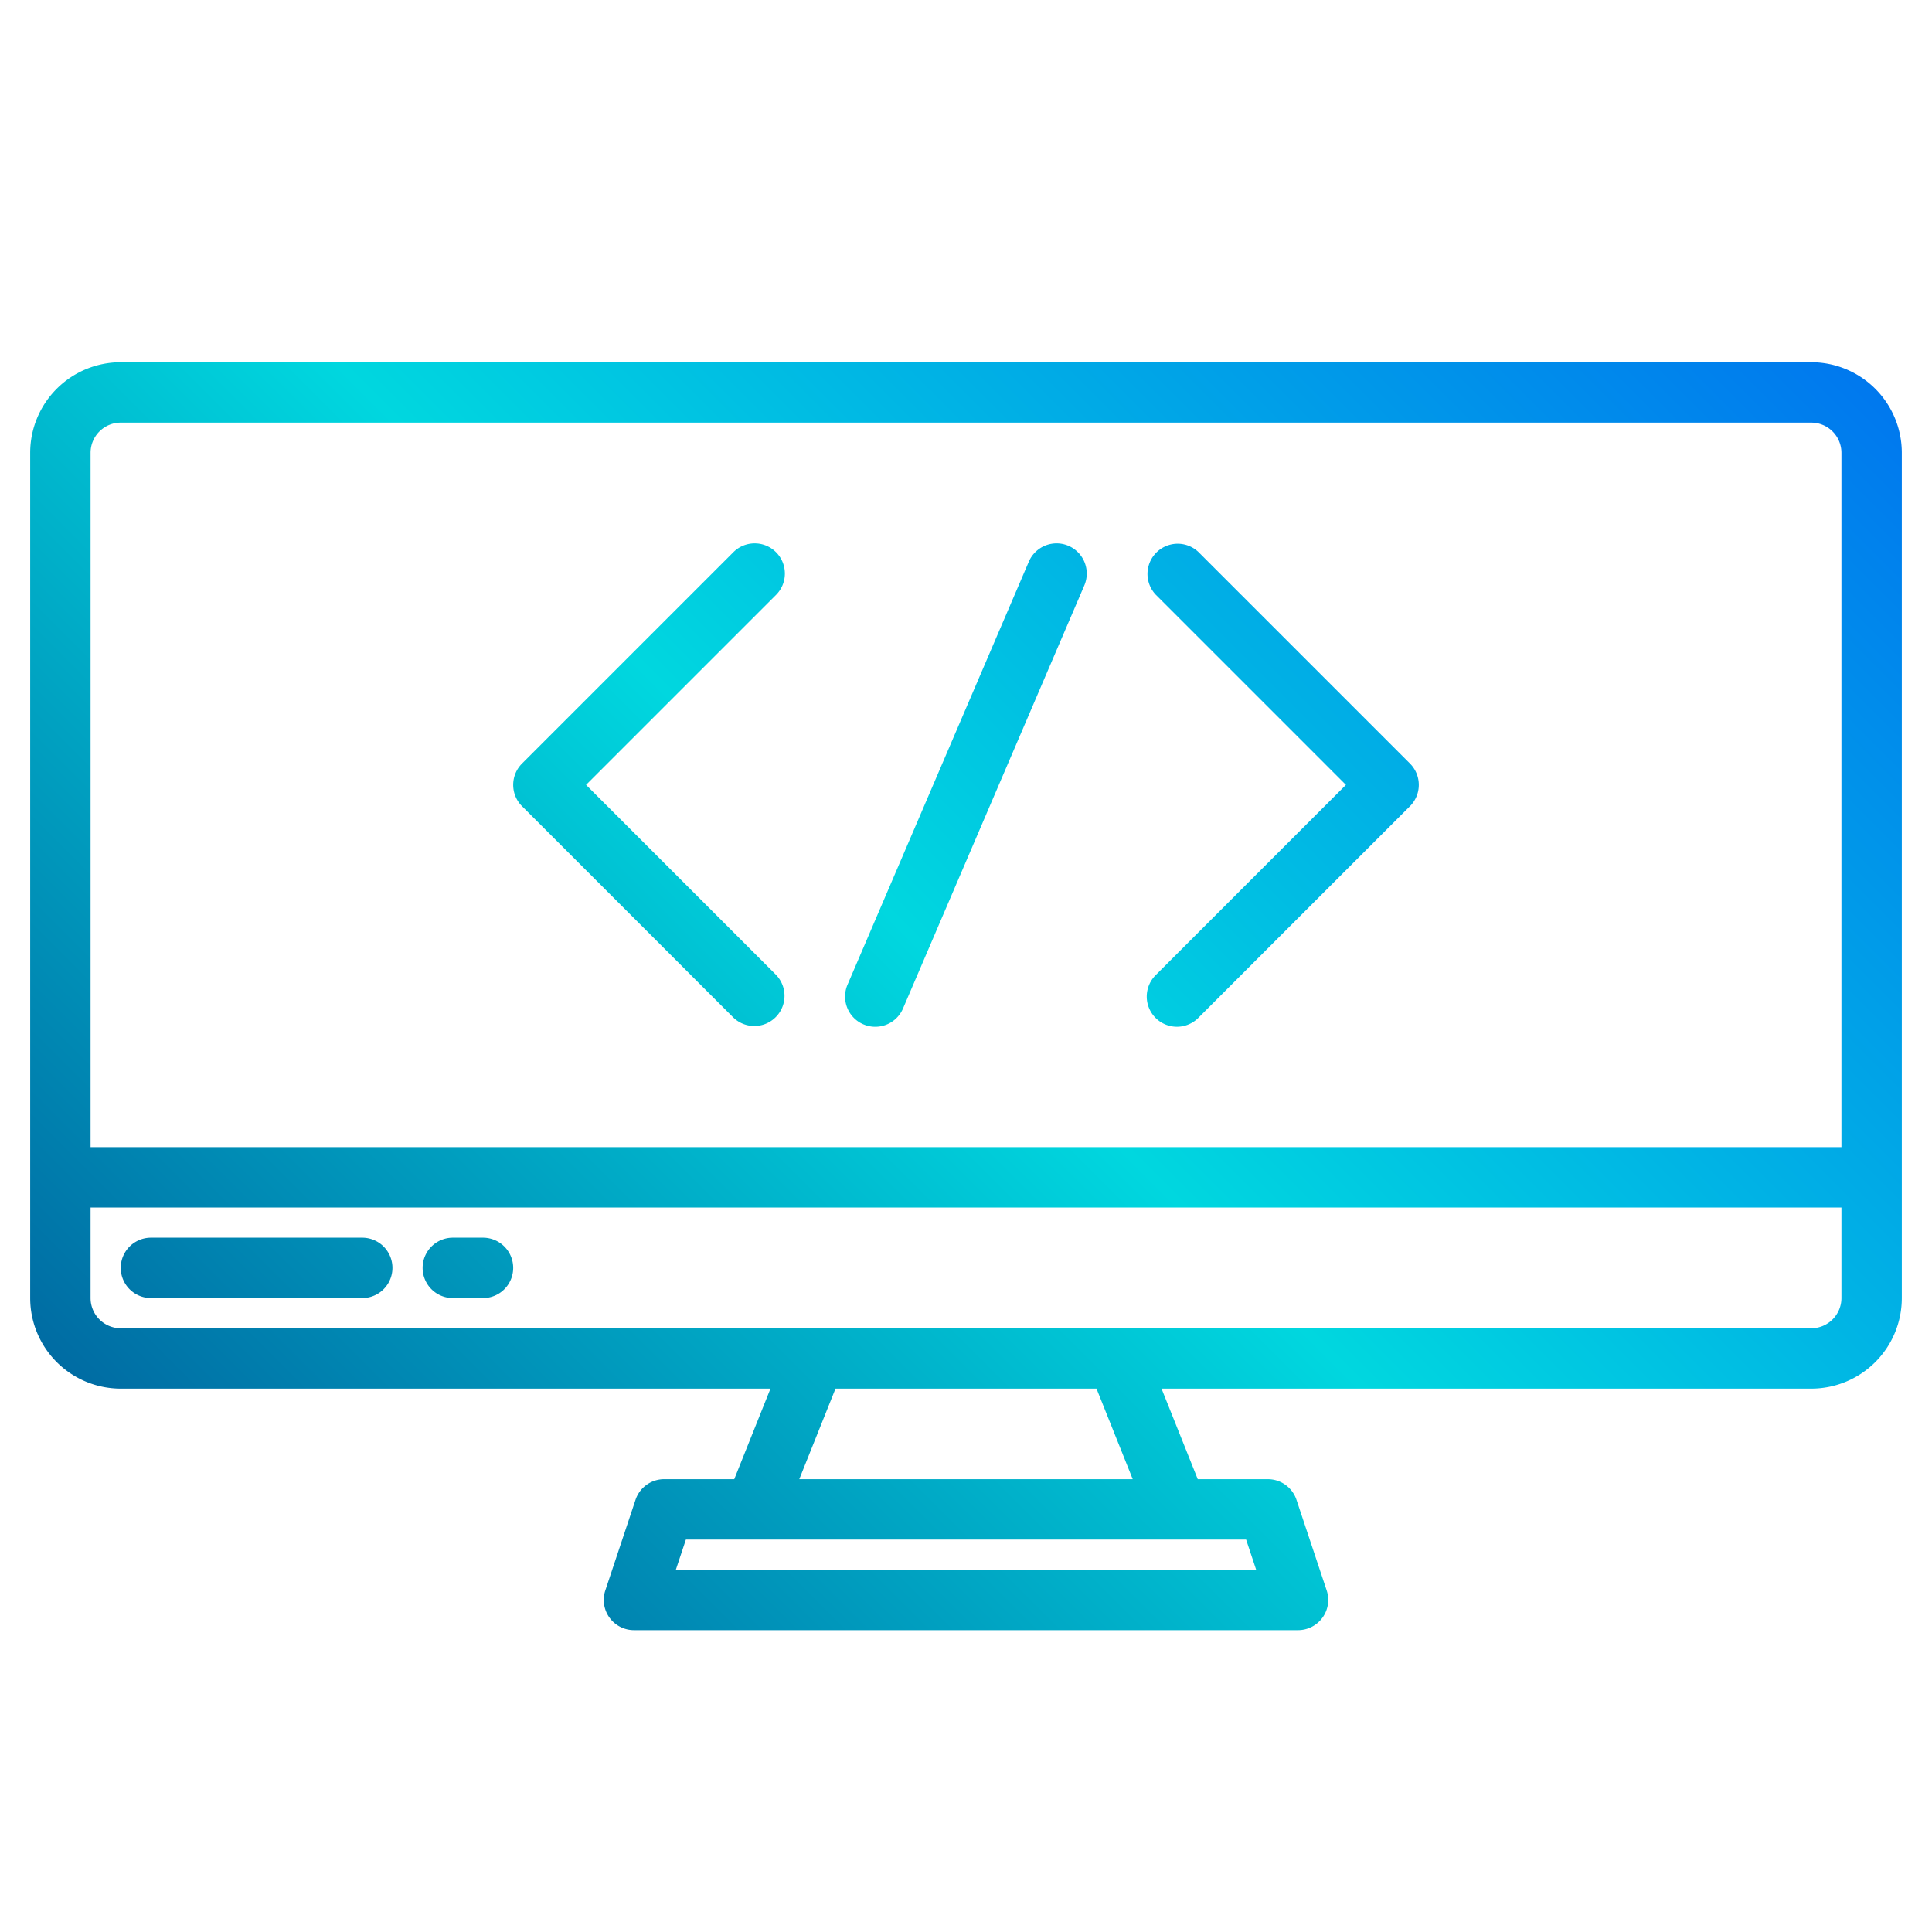 <svg height="512" viewBox="0 0 64 64" width="512" xmlns="http://www.w3.org/2000/svg" xmlns:xlink="http://www.w3.org/1999/xlink"><linearGradient id="linear-gradient" gradientUnits="userSpaceOnUse" x2="58.061" y1="61" y2="2.939"><stop offset="0" stop-color="#003f8a"/><stop offset=".518" stop-color="#00d7df"/><stop offset="1" stop-color="#006df0"/></linearGradient><linearGradient id="linear-gradient-2" x1="2" x2="60.061" xlink:href="#linear-gradient" y1="63" y2="4.939"/><linearGradient id="linear-gradient-3" x1="-5" x2="53.061" xlink:href="#linear-gradient" y1="56" y2="-2.061"/><linearGradient id="linear-gradient-4" x1="-1.5" x2="56.561" xlink:href="#linear-gradient" y1="59.5" y2="1.439"/><linearGradient id="linear-gradient-5" x1="-5.25" x2="52.811" xlink:href="#linear-gradient" y1="55.75" y2="-2.311"/><linearGradient id="linear-gradient-6" x1="-1.75" x2="56.311" xlink:href="#linear-gradient" y1="59.25" y2="1.189"/><path d="m60 12h-56a3 3 0 0 0 -3 3v28a3 3 0 0 0 3 3h21.523l-1.2 3h-2.323a1 1 0 0 0 -.948.684l-1 3a1 1 0 0 0 .948 1.316h22a1 1 0 0 0 .948-1.316l-1-3a1 1 0 0 0 -.948-.684h-2.323l-1.2-3h21.523a3 3 0 0 0 3-3v-28a3 3 0 0 0 -3-3zm-57 3a1 1 0 0 1 1-1h56a1 1 0 0 1 1 1v23h-58zm38.612 37h-19.224l.333-1h18.558zm-4.089-3h-11.046l1.2-3h8.646zm23.477-6a1 1 0 0 1 -1 1h-56a1 1 0 0 1 -1-1v-3h58z" fill="url(#linear-gradient)"/><path d="m39.707 18.293a1 1 0 0 0 -1.414 1.414l6.293 6.293-6.293 6.293a1 1 0 1 0 1.414 1.414l7-7a1 1 0 0 0 0-1.414z" fill="url(#linear-gradient-2)"/><path d="m25.707 18.293a1 1 0 0 0 -1.414 0l-7 7a1 1 0 0 0 0 1.414l7 7a1 1 0 0 0 1.414-1.414l-6.293-6.293 6.293-6.293a1 1 0 0 0 0-1.414z" fill="url(#linear-gradient-3)"/><path d="m35.394 18.081a1 1 0 0 0 -1.313.525l-6 14a1 1 0 1 0 1.838.788l6-14a1 1 0 0 0 -.525-1.313z" fill="url(#linear-gradient-4)"/><path d="m5 43h7a1 1 0 0 0 0-2h-7a1 1 0 0 0 0 2z" fill="url(#linear-gradient-5)"/><path d="m15 43h1a1 1 0 0 0 0-2h-1a1 1 0 0 0 0 2z" fill="url(#linear-gradient-6)"/></svg>